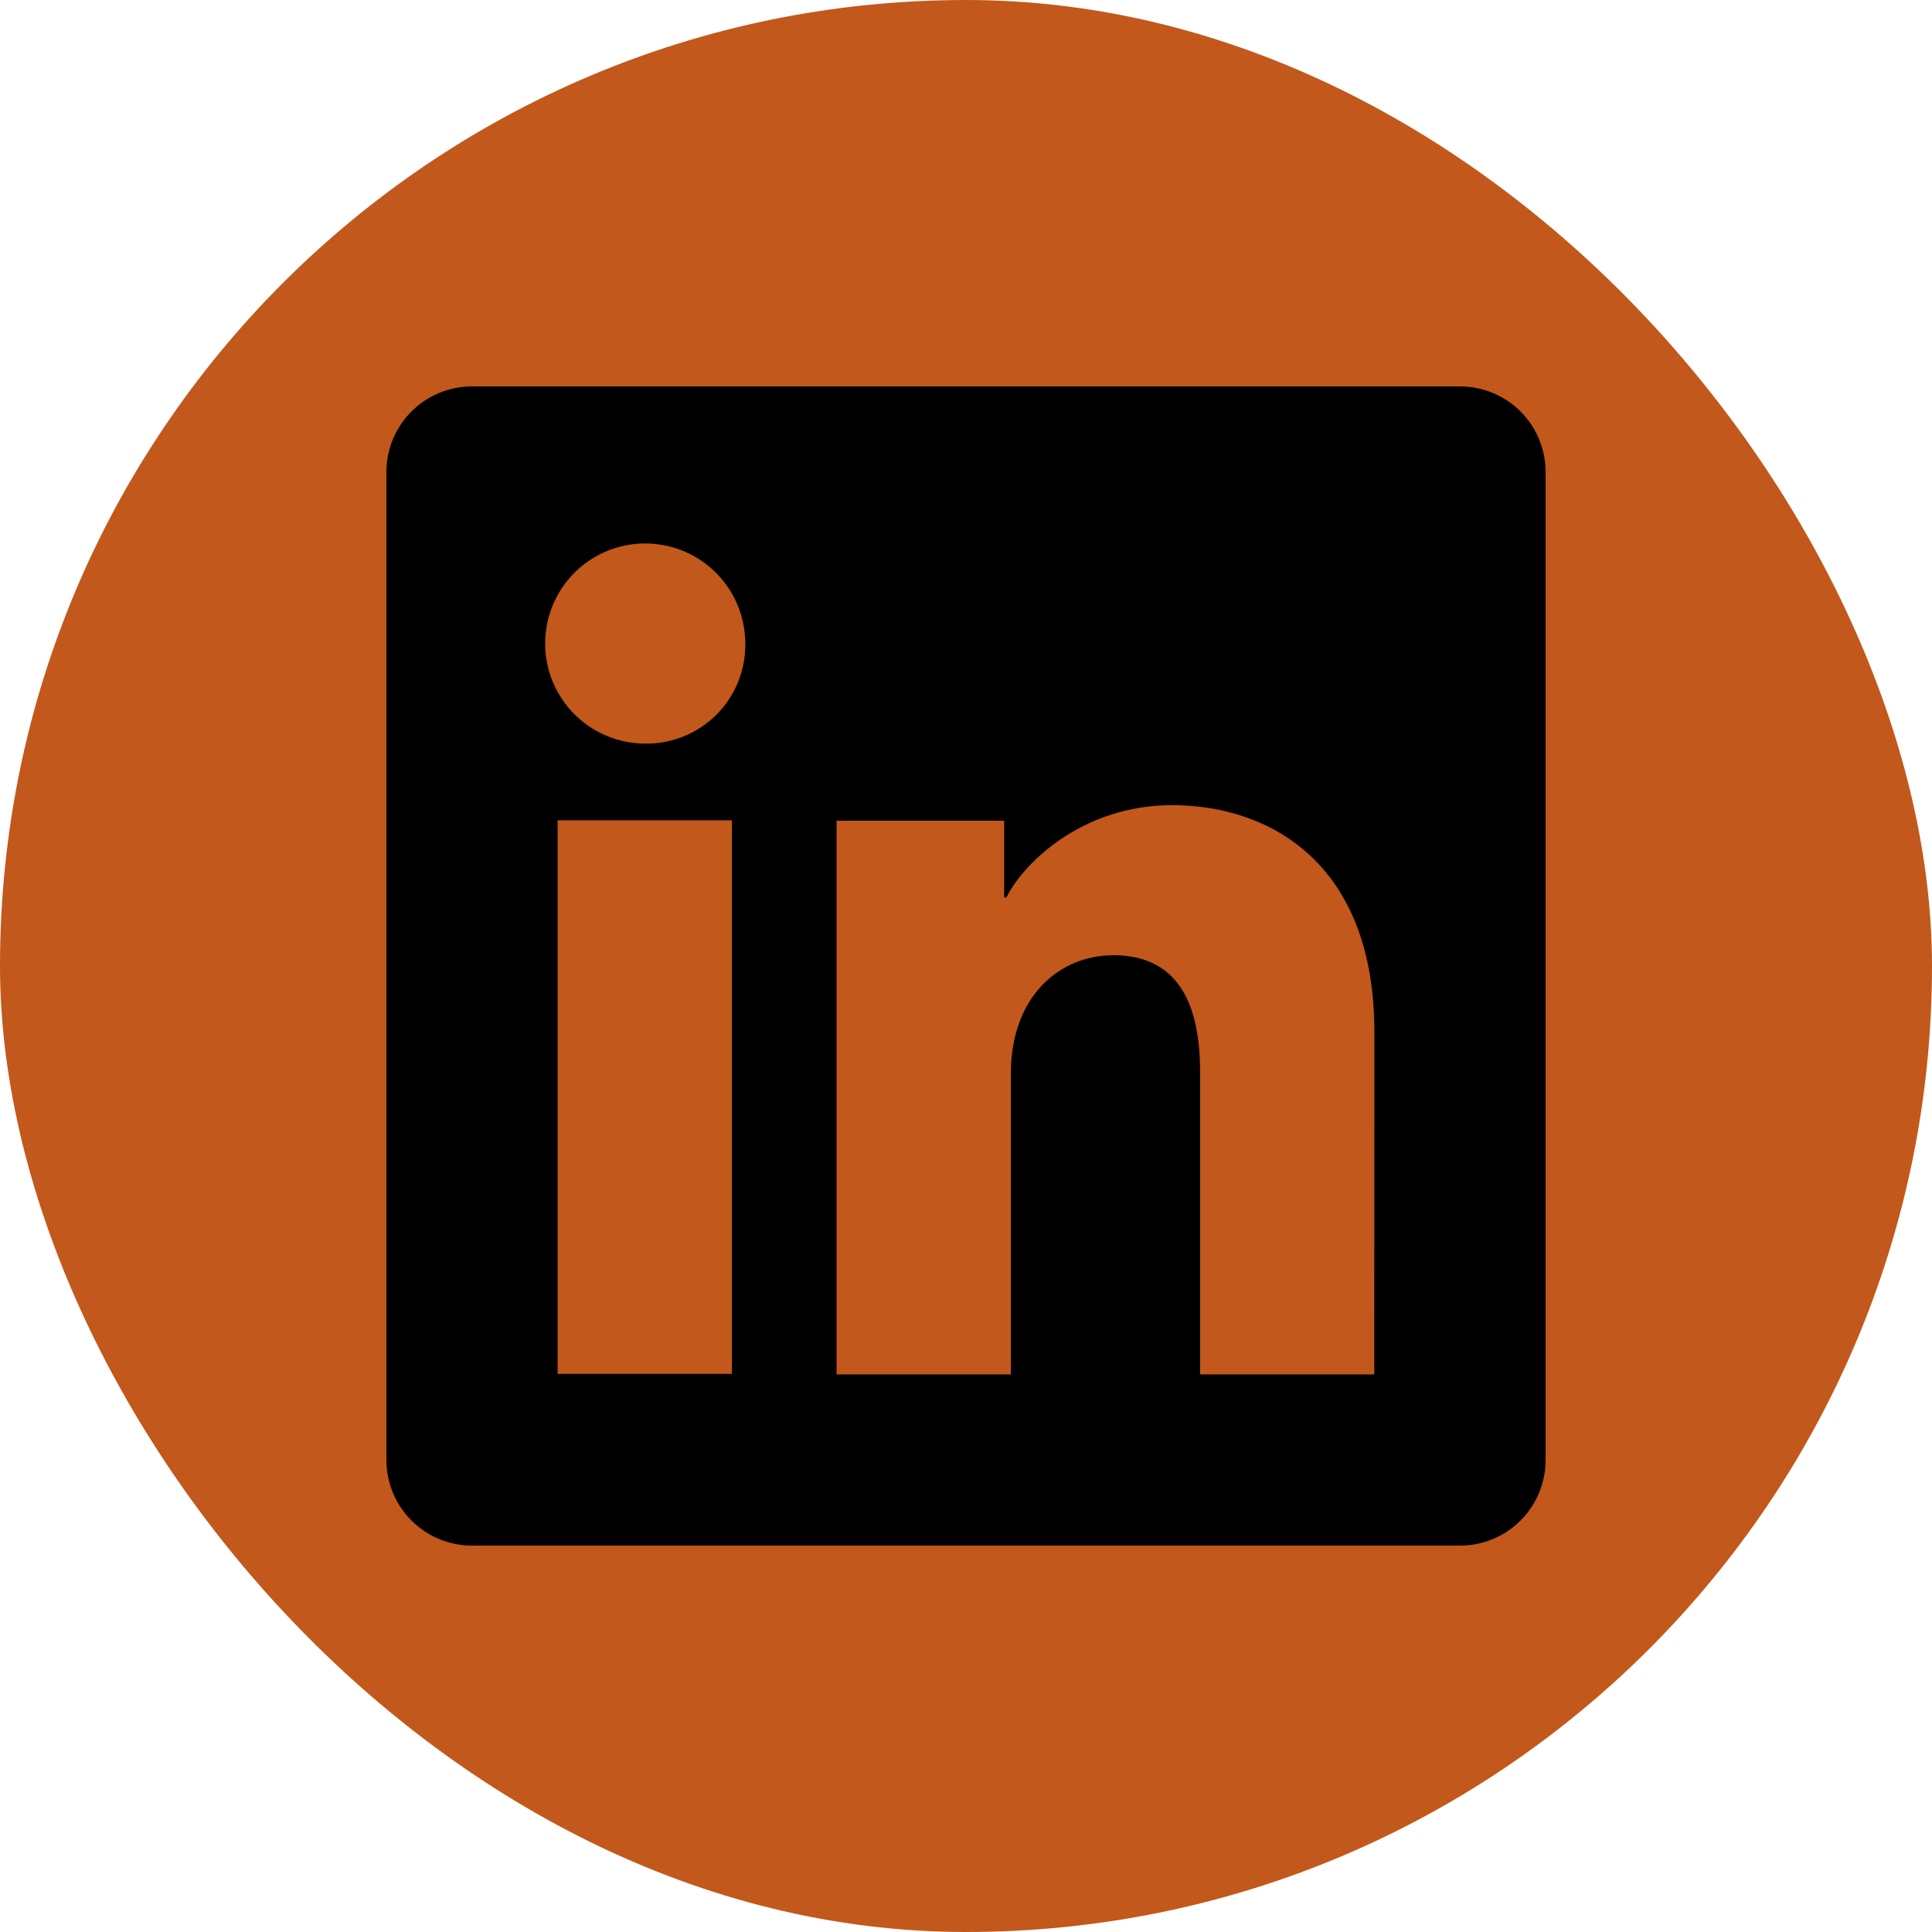 <svg width="40" height="40" viewBox="0 0 40 40" fill="none" xmlns="http://www.w3.org/2000/svg">
<rect width="40" height="40" rx="20" fill="#C2581B"/>
<g clip-path="url(#clip0_602_548)">
<path d="M30.228 8H9.772C9.302 8 8.851 8.187 8.519 8.519C8.187 8.851 8 9.302 8 9.772V30.228C8 30.698 8.187 31.149 8.519 31.481C8.851 31.813 9.302 32 9.772 32H30.228C30.698 32 31.149 31.813 31.481 31.481C31.813 31.149 32 30.698 32 30.228V9.772C32 9.302 31.813 8.851 31.481 8.519C31.149 8.187 30.698 8 30.228 8ZM15.153 28.445H11.545V16.983H15.153V28.445ZM13.347 15.395C12.937 15.393 12.538 15.269 12.199 15.04C11.86 14.811 11.596 14.486 11.441 14.108C11.286 13.729 11.247 13.313 11.328 12.912C11.409 12.51 11.608 12.142 11.898 11.854C12.188 11.565 12.558 11.369 12.96 11.29C13.361 11.212 13.777 11.254 14.155 11.411C14.533 11.568 14.855 11.834 15.082 12.175C15.309 12.515 15.43 12.916 15.43 13.325C15.434 13.599 15.383 13.871 15.279 14.125C15.175 14.379 15.022 14.609 14.828 14.802C14.633 14.995 14.402 15.147 14.147 15.249C13.893 15.351 13.621 15.401 13.347 15.395ZM28.453 28.455H24.847V22.193C24.847 20.347 24.062 19.777 23.048 19.777C21.978 19.777 20.928 20.583 20.928 22.24V28.455H17.32V16.992H20.79V18.58H20.837C21.185 17.875 22.405 16.67 24.267 16.67C26.28 16.67 28.455 17.865 28.455 21.365L28.453 28.455Z" fill="black"/>
</g>
<defs>
<clipPath id="clip0_602_548">
<rect width="24" height="24" fill="white" transform="translate(8 8)"/>
</clipPath>
</defs>
</svg>
